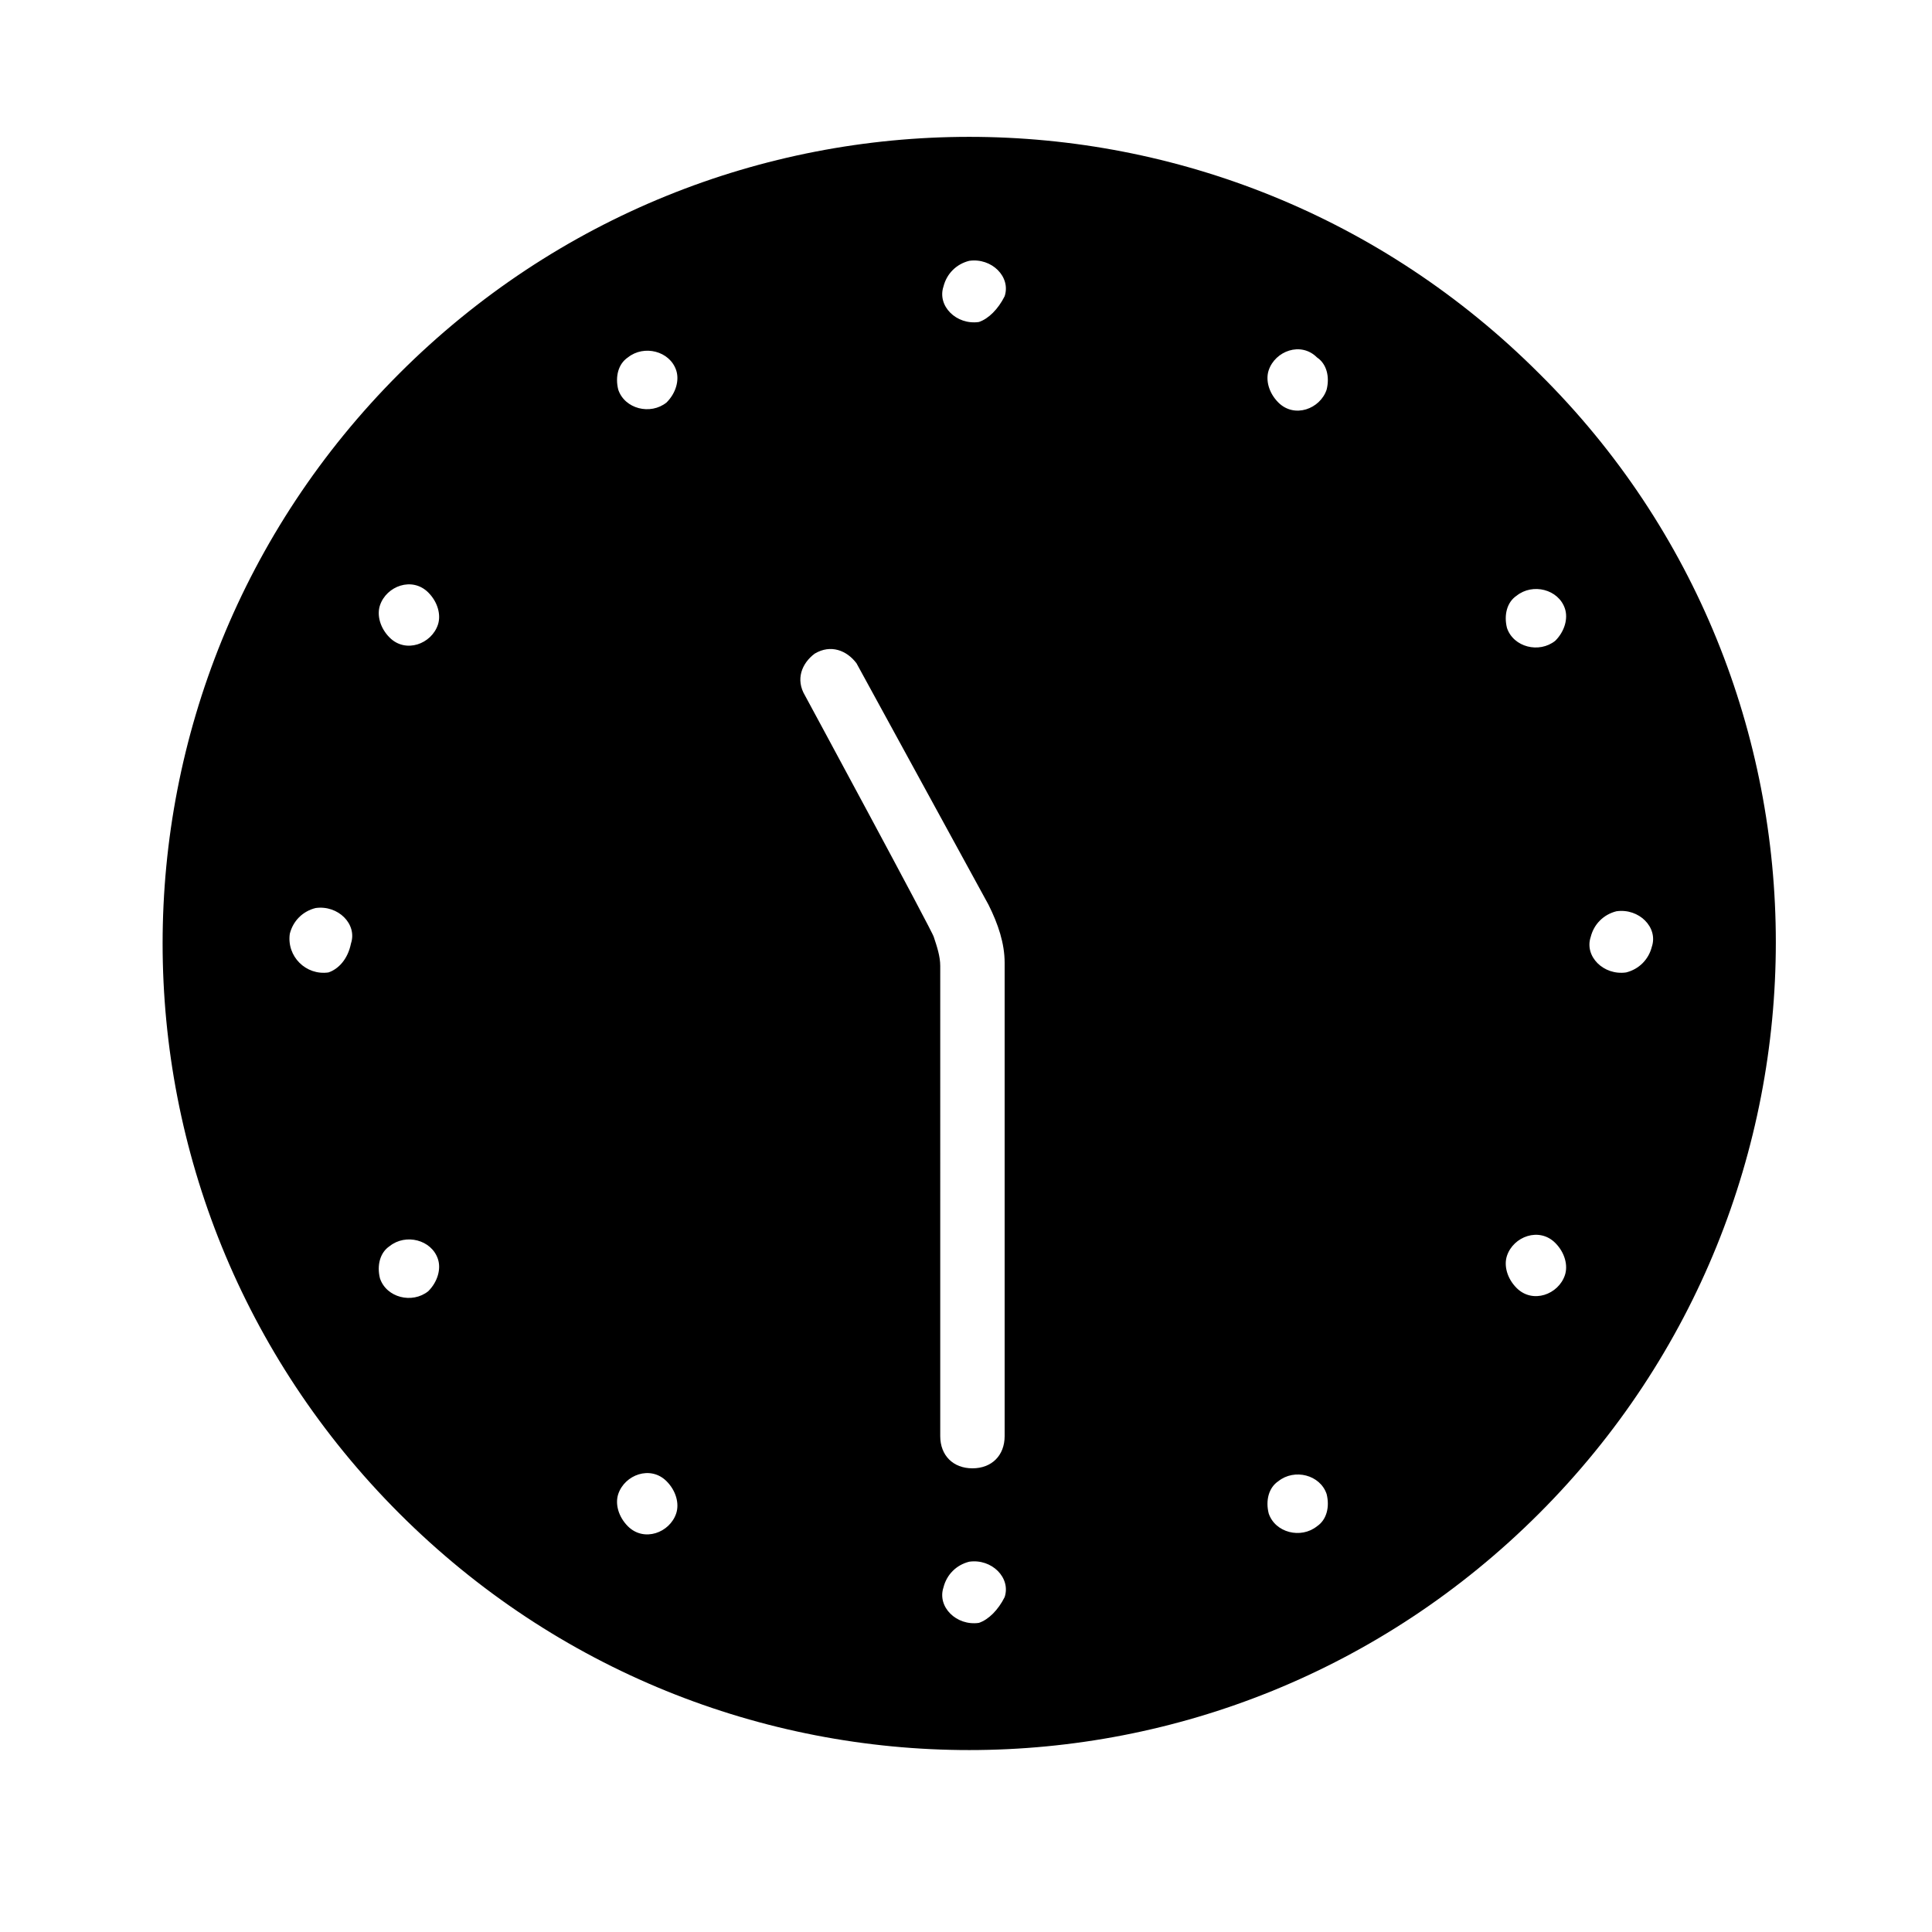 <?xml version="1.0" encoding="utf-8"?>
<!-- Generator: Adobe Illustrator 23.0.6, SVG Export Plug-In . SVG Version: 6.00 Build 0)  -->
<svg version="1.1" id="Layer_1" xmlns="http://www.w3.org/2000/svg" xmlns:xlink="http://www.w3.org/1999/xlink" x="0px" y="0px"
	 viewBox="0 0 60 60" style="enable-background:new 0 0 60 60;" xml:space="preserve">
<path d="M47.8,11.6c-9.8-9.8-25.6-9.8-35.4,0s-9.8,25.6,0,35.4c9.8,9.8,25.6,9.8,35.4,0C57.6,37.2,57.6,21.3,47.8,11.6z M10.2,30.2
	C9.5,30.3,8.9,29.7,9,29c0.1-0.4,0.4-0.7,0.8-0.8c0.7-0.1,1.3,0.5,1.1,1.1C10.8,29.8,10.5,30.1,10.2,30.2z M13.3,40.1
	c-0.5,0.4-1.3,0.2-1.5-0.4c-0.1-0.4,0-0.8,0.3-1c0.5-0.4,1.3-0.2,1.5,0.4C13.7,39.4,13.6,39.8,13.3,40.1z M13.6,19.4
	c-0.2,0.6-1,0.9-1.5,0.4c-0.3-0.3-0.4-0.7-0.3-1c0.2-0.6,1-0.9,1.5-0.4C13.6,18.7,13.7,19.1,13.6,19.4z M21,47
	c-0.2,0.6-1,0.9-1.5,0.4c-0.3-0.3-0.4-0.7-0.3-1c0.2-0.6,1-0.9,1.5-0.4C21,46.3,21.1,46.7,21,47z M20.7,12.5
	c-0.5,0.4-1.3,0.2-1.5-0.4c-0.1-0.4,0-0.8,0.3-1c0.5-0.4,1.3-0.2,1.5,0.4C21.1,11.8,21,12.2,20.7,12.5z M25,21.6
	c-0.3-0.5-0.1-1,0.3-1.3c0.5-0.3,1-0.1,1.3,0.3l4.1,7.5c0.3,0.6,0.5,1.2,0.5,1.8v14.7c0,0.6-0.4,1-1,1c-0.6,0-1-0.4-1-1V30
	c0-0.3-0.1-0.6-0.2-0.9C29,29,25,21.6,25,21.6z M30.4,50.4c-0.7,0.1-1.3-0.5-1.1-1.1c0.1-0.4,0.4-0.7,0.8-0.8
	c0.7-0.1,1.3,0.5,1.1,1.1C31,50,30.7,50.3,30.4,50.4z M30.4,10c-0.7,0.1-1.3-0.5-1.1-1.1c0.1-0.4,0.4-0.7,0.8-0.8
	c0.7-0.1,1.3,0.5,1.1,1.1C31,9.6,30.7,9.9,30.4,10z M40.9,47.4c-0.5,0.4-1.3,0.2-1.5-0.4c-0.1-0.4,0-0.8,0.3-1
	c0.5-0.4,1.3-0.2,1.5,0.4C41.3,46.8,41.2,47.2,40.9,47.4z M41.2,12.1c-0.2,0.6-1,0.9-1.5,0.4c-0.3-0.3-0.4-0.7-0.3-1
	c0.2-0.6,1-0.9,1.5-0.4C41.2,11.3,41.3,11.7,41.2,12.1z M48.6,39.6c-0.2,0.6-1,0.9-1.5,0.4c-0.3-0.3-0.4-0.7-0.3-1
	c0.2-0.6,1-0.9,1.5-0.4C48.6,38.9,48.7,39.3,48.6,39.6z M48.3,19.9c-0.5,0.4-1.3,0.2-1.5-0.4c-0.1-0.4,0-0.8,0.3-1
	c0.5-0.4,1.3-0.2,1.5,0.4C48.7,19.2,48.6,19.6,48.3,19.9z M50.5,30.2c-0.7,0.1-1.3-0.5-1.1-1.1c0.1-0.4,0.4-0.7,0.8-0.8
	c0.7-0.1,1.3,0.5,1.1,1.1C51.2,29.8,50.9,30.1,50.5,30.2z"/>
</svg>
